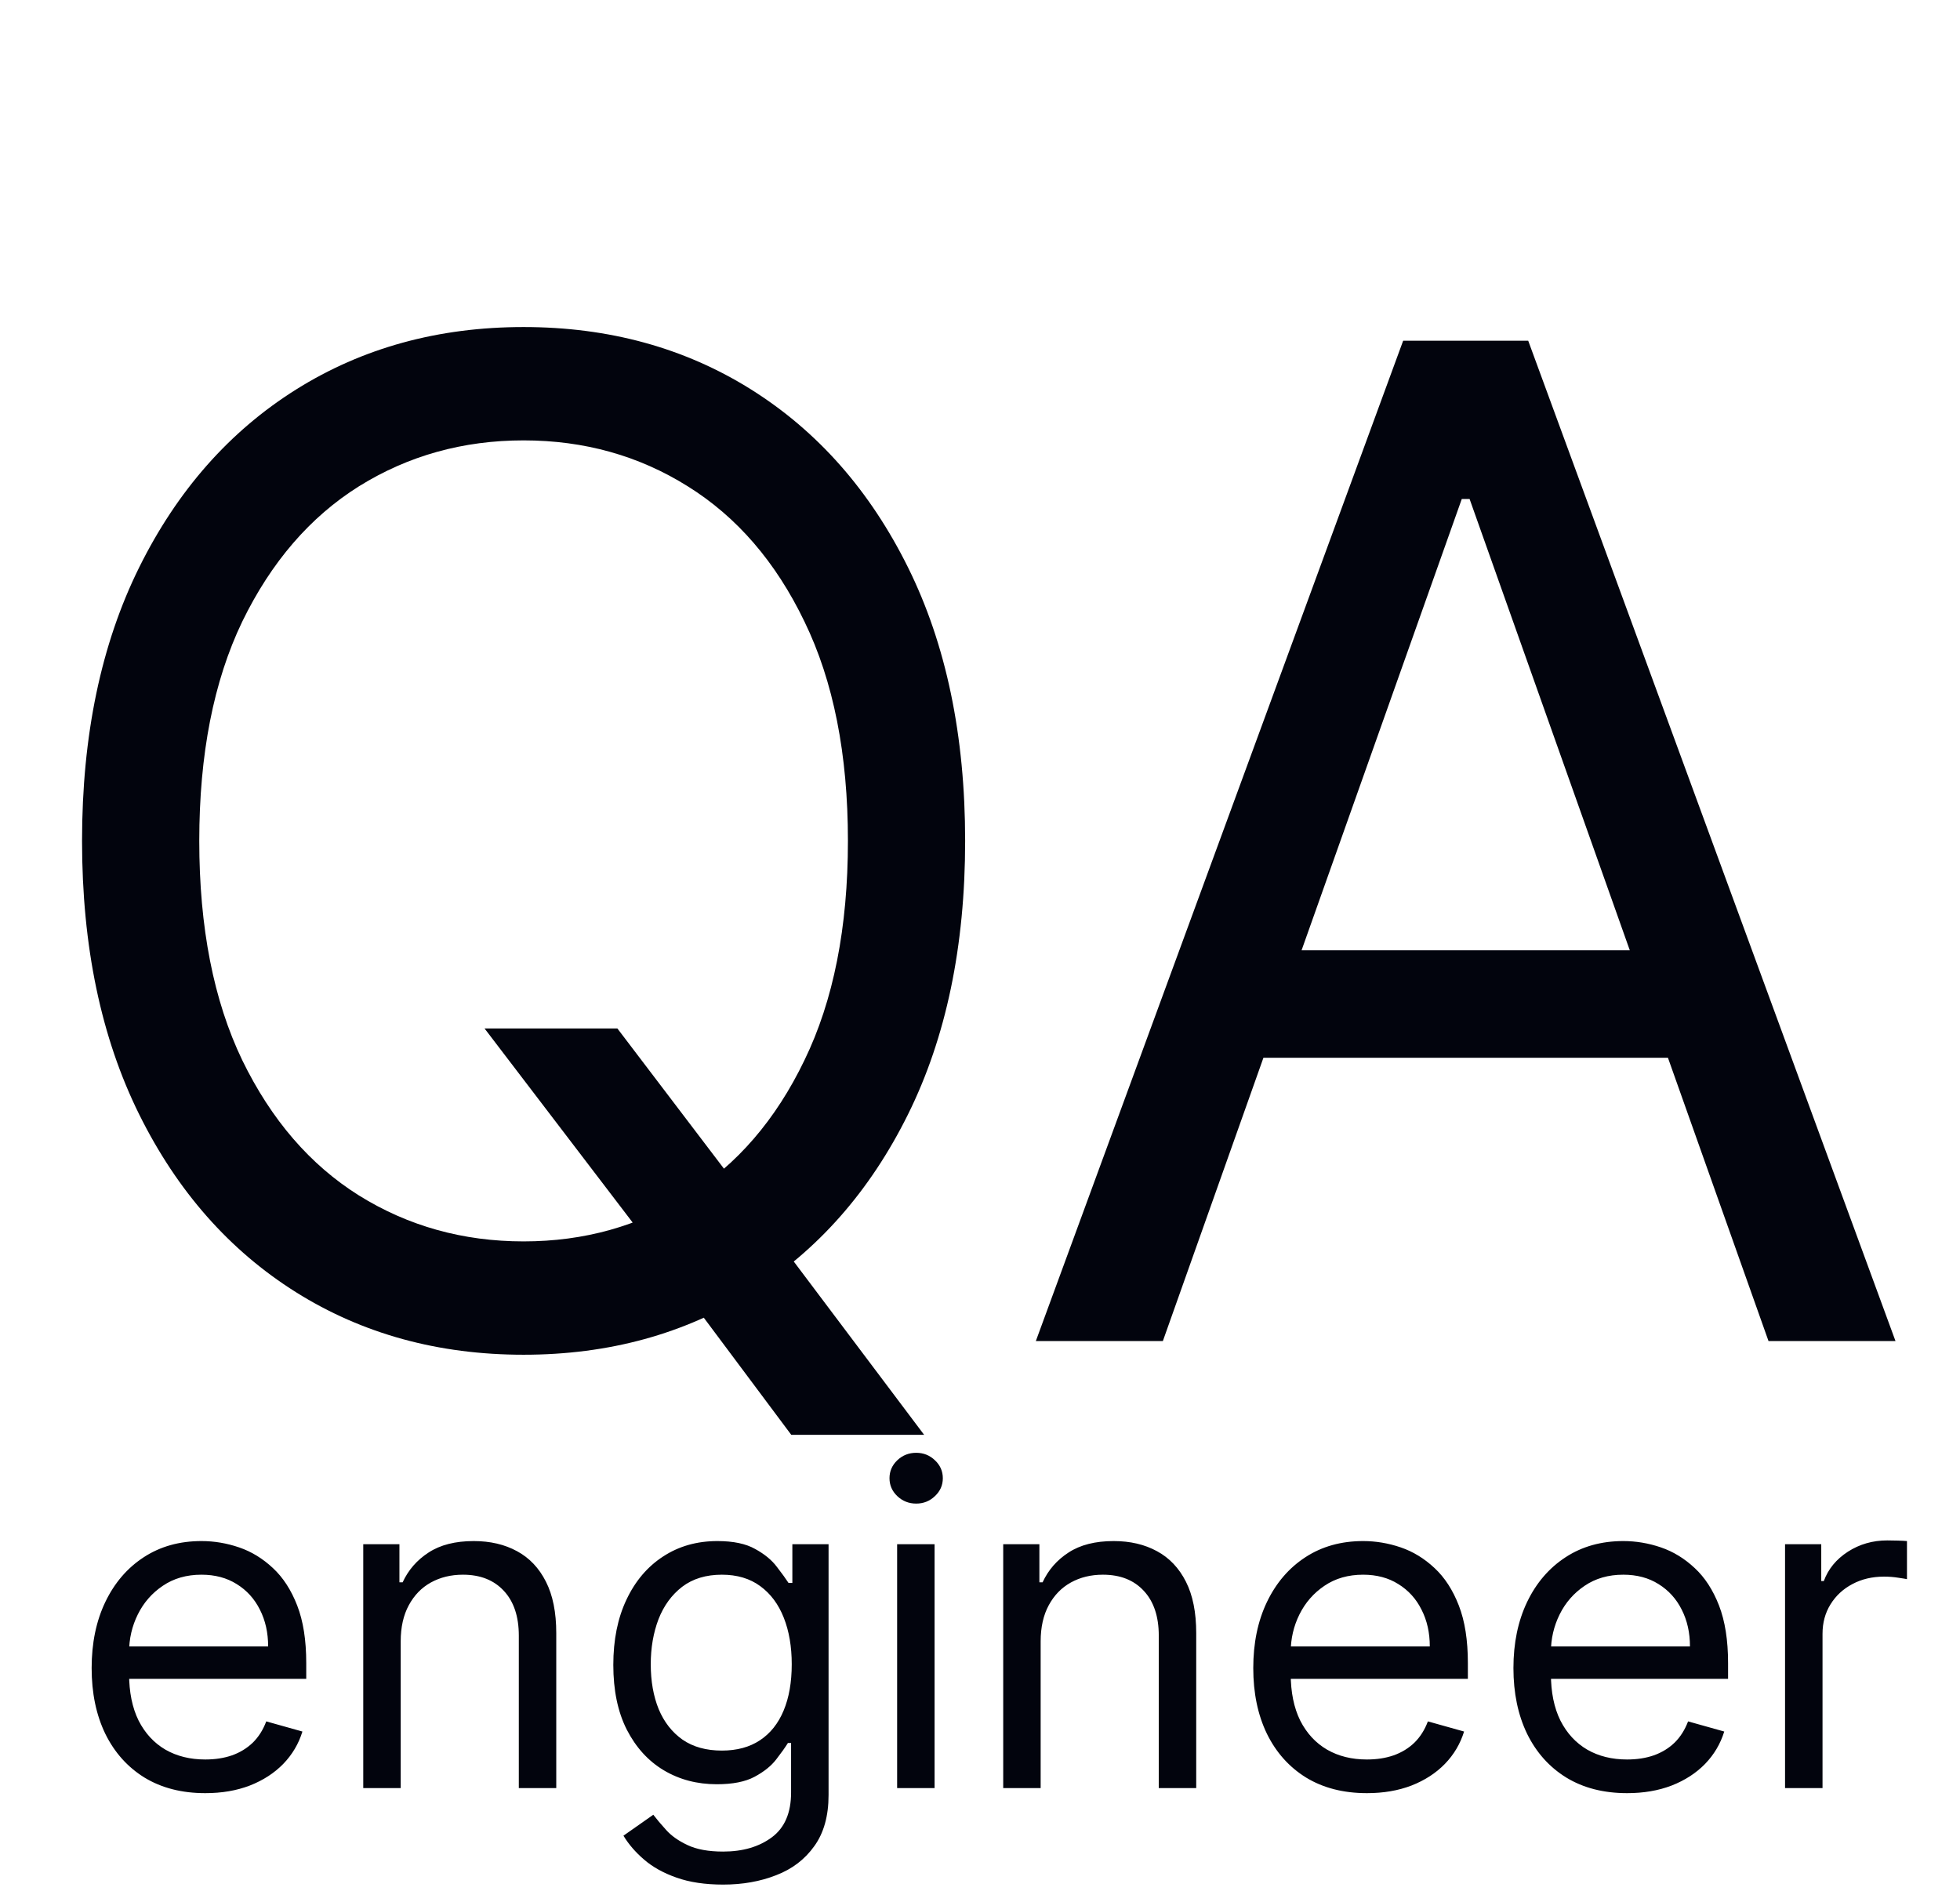 <svg width="57" height="55" viewBox="0 0 57 55" fill="none" xmlns="http://www.w3.org/2000/svg">
<path d="M14.091 29.909H17.954L21.193 34.17L22.046 35.307L26.875 41.727H23.011L19.829 37.466L19.034 36.386L14.091 29.909ZM28.068 24.454C28.068 27.523 27.514 30.174 26.406 32.409C25.298 34.644 23.778 36.367 21.847 37.58C19.915 38.792 17.708 39.398 15.227 39.398C12.746 39.398 10.54 38.792 8.608 37.58C6.676 36.367 5.156 34.644 4.048 32.409C2.94 30.174 2.386 27.523 2.386 24.454C2.386 21.386 2.94 18.735 4.048 16.5C5.156 14.265 6.676 12.542 8.608 11.329C10.54 10.117 12.746 9.511 15.227 9.511C17.708 9.511 19.915 10.117 21.847 11.329C23.778 12.542 25.298 14.265 26.406 16.5C27.514 18.735 28.068 21.386 28.068 24.454ZM24.659 24.454C24.659 21.936 24.238 19.81 23.395 18.077C22.562 16.344 21.43 15.032 20 14.142C18.579 13.252 16.989 12.807 15.227 12.807C13.466 12.807 11.87 13.252 10.44 14.142C9.02 15.032 7.888 16.344 7.045 18.077C6.212 19.81 5.795 21.936 5.795 24.454C5.795 26.974 6.212 29.099 7.045 30.832C7.888 32.565 9.02 33.877 10.44 34.767C11.87 35.657 13.466 36.102 15.227 36.102C16.989 36.102 18.579 35.657 20 34.767C21.43 33.877 22.562 32.565 23.395 30.832C24.238 29.099 24.659 26.974 24.659 24.454ZM33.818 39H30.124L40.806 9.909H44.443L55.124 39H51.431L42.738 14.511H42.511L33.818 39ZM35.181 27.636H50.068V30.761H35.181V27.636Z" fill="#02040D"/>
<path d="M5.97 52.148C5.287 52.148 4.698 51.997 4.202 51.695C3.71 51.391 3.33 50.966 3.062 50.421C2.797 49.873 2.665 49.236 2.665 48.51C2.665 47.784 2.797 47.144 3.062 46.59C3.33 46.032 3.702 45.599 4.179 45.288C4.659 44.974 5.219 44.817 5.859 44.817C6.229 44.817 6.593 44.878 6.953 45.001C7.314 45.124 7.641 45.325 7.937 45.602C8.232 45.876 8.468 46.239 8.643 46.691C8.819 47.144 8.906 47.7 8.906 48.362V48.824H3.44V47.882H7.798C7.798 47.482 7.718 47.125 7.558 46.811C7.401 46.497 7.177 46.249 6.884 46.068C6.595 45.886 6.253 45.795 5.859 45.795C5.425 45.795 5.05 45.903 4.733 46.119C4.419 46.331 4.177 46.608 4.008 46.95C3.839 47.291 3.754 47.657 3.754 48.048V48.676C3.754 49.212 3.847 49.666 4.031 50.038C4.219 50.407 4.479 50.689 4.811 50.883C5.144 51.074 5.53 51.169 5.97 51.169C6.256 51.169 6.515 51.129 6.746 51.049C6.98 50.966 7.181 50.843 7.351 50.68C7.52 50.514 7.651 50.307 7.743 50.061L8.795 50.356C8.685 50.714 8.498 51.028 8.237 51.298C7.975 51.566 7.652 51.775 7.267 51.926C6.883 52.074 6.45 52.148 5.97 52.148ZM11.653 47.734V52H10.564V44.909H11.616V46.017H11.709C11.875 45.657 12.127 45.368 12.466 45.149C12.804 44.928 13.241 44.817 13.777 44.817C14.257 44.817 14.677 44.915 15.037 45.112C15.397 45.306 15.677 45.602 15.877 45.999C16.077 46.392 16.177 46.891 16.177 47.494V52H15.088V47.568C15.088 47.011 14.943 46.577 14.654 46.266C14.364 45.952 13.967 45.795 13.463 45.795C13.115 45.795 12.804 45.871 12.53 46.022C12.259 46.172 12.046 46.392 11.889 46.682C11.732 46.971 11.653 47.322 11.653 47.734ZM21.03 54.807C20.504 54.807 20.052 54.739 19.673 54.604C19.294 54.471 18.979 54.296 18.727 54.077C18.477 53.862 18.279 53.631 18.131 53.385L18.999 52.776C19.098 52.905 19.222 53.053 19.373 53.219C19.524 53.388 19.73 53.534 19.992 53.657C20.256 53.783 20.602 53.847 21.03 53.847C21.603 53.847 22.075 53.708 22.448 53.431C22.82 53.154 23.006 52.72 23.006 52.129V50.689H22.914C22.834 50.818 22.72 50.978 22.572 51.169C22.427 51.357 22.218 51.525 21.944 51.672C21.674 51.817 21.307 51.889 20.846 51.889C20.273 51.889 19.759 51.754 19.304 51.483C18.851 51.212 18.493 50.818 18.228 50.301C17.966 49.784 17.836 49.156 17.836 48.418C17.836 47.691 17.963 47.059 18.219 46.52C18.474 45.979 18.83 45.56 19.285 45.265C19.741 44.966 20.267 44.817 20.864 44.817C21.326 44.817 21.692 44.894 21.963 45.048C22.237 45.198 22.446 45.371 22.591 45.565C22.738 45.755 22.852 45.912 22.932 46.035H23.043V44.909H24.096V52.203C24.096 52.812 23.957 53.308 23.68 53.69C23.406 54.074 23.037 54.356 22.572 54.534C22.11 54.716 21.597 54.807 21.03 54.807ZM20.993 50.91C21.43 50.91 21.8 50.81 22.101 50.61C22.403 50.41 22.632 50.123 22.789 49.747C22.946 49.372 23.025 48.922 23.025 48.399C23.025 47.888 22.948 47.437 22.794 47.047C22.64 46.656 22.412 46.349 22.11 46.128C21.809 45.906 21.436 45.795 20.993 45.795C20.532 45.795 20.147 45.912 19.839 46.146C19.535 46.38 19.305 46.694 19.151 47.088C19.001 47.482 18.925 47.919 18.925 48.399C18.925 48.892 19.002 49.327 19.156 49.706C19.313 50.081 19.544 50.377 19.849 50.592C20.156 50.804 20.538 50.91 20.993 50.91ZM26.09 52V44.909H27.179V52H26.09ZM26.644 43.727C26.432 43.727 26.248 43.655 26.095 43.51C25.944 43.366 25.868 43.192 25.868 42.989C25.868 42.785 25.944 42.612 26.095 42.467C26.248 42.322 26.432 42.25 26.644 42.25C26.856 42.25 27.038 42.322 27.189 42.467C27.343 42.612 27.419 42.785 27.419 42.989C27.419 43.192 27.343 43.366 27.189 43.51C27.038 43.655 26.856 43.727 26.644 43.727ZM30.264 47.734V52H29.175V44.909H30.227V46.017H30.32C30.486 45.657 30.738 45.368 31.077 45.149C31.415 44.928 31.852 44.817 32.388 44.817C32.868 44.817 33.288 44.915 33.648 45.112C34.008 45.306 34.288 45.602 34.489 45.999C34.688 46.392 34.788 46.891 34.788 47.494V52H33.699V47.568C33.699 47.011 33.554 46.577 33.265 46.266C32.976 45.952 32.579 45.795 32.074 45.795C31.726 45.795 31.415 45.871 31.142 46.022C30.871 46.172 30.657 46.392 30.5 46.682C30.343 46.971 30.264 47.322 30.264 47.734ZM39.752 52.148C39.069 52.148 38.48 51.997 37.984 51.695C37.492 51.391 37.112 50.966 36.844 50.421C36.579 49.873 36.447 49.236 36.447 48.51C36.447 47.784 36.579 47.144 36.844 46.59C37.112 46.032 37.484 45.599 37.961 45.288C38.441 44.974 39.002 44.817 39.642 44.817C40.011 44.817 40.376 44.878 40.736 45.001C41.096 45.124 41.424 45.325 41.719 45.602C42.014 45.876 42.25 46.239 42.425 46.691C42.601 47.144 42.688 47.7 42.688 48.362V48.824H37.223V47.882H41.581C41.581 47.482 41.501 47.125 41.34 46.811C41.184 46.497 40.959 46.249 40.666 46.068C40.377 45.886 40.035 45.795 39.642 45.795C39.208 45.795 38.832 45.903 38.515 46.119C38.201 46.331 37.96 46.608 37.79 46.95C37.621 47.291 37.536 47.657 37.536 48.048V48.676C37.536 49.212 37.629 49.666 37.813 50.038C38.001 50.407 38.261 50.689 38.594 50.883C38.926 51.074 39.312 51.169 39.752 51.169C40.039 51.169 40.297 51.129 40.528 51.049C40.762 50.966 40.964 50.843 41.133 50.68C41.302 50.514 41.433 50.307 41.525 50.061L42.578 50.356C42.467 50.714 42.281 51.028 42.019 51.298C41.758 51.566 41.434 51.775 41.05 51.926C40.665 52.074 40.233 52.148 39.752 52.148ZM47.319 52.148C46.636 52.148 46.046 51.997 45.551 51.695C45.058 51.391 44.678 50.966 44.41 50.421C44.146 49.873 44.013 49.236 44.013 48.51C44.013 47.784 44.146 47.144 44.41 46.59C44.678 46.032 45.051 45.599 45.528 45.288C46.008 44.974 46.568 44.817 47.208 44.817C47.577 44.817 47.942 44.878 48.302 45.001C48.662 45.124 48.99 45.325 49.285 45.602C49.581 45.876 49.816 46.239 49.992 46.691C50.167 47.144 50.255 47.7 50.255 48.362V48.824H44.789V47.882H49.147C49.147 47.482 49.067 47.125 48.907 46.811C48.75 46.497 48.525 46.249 48.233 46.068C47.944 45.886 47.602 45.795 47.208 45.795C46.774 45.795 46.399 45.903 46.082 46.119C45.768 46.331 45.526 46.608 45.357 46.95C45.188 47.291 45.103 47.657 45.103 48.048V48.676C45.103 49.212 45.195 49.666 45.38 50.038C45.568 50.407 45.828 50.689 46.16 50.883C46.492 51.074 46.879 51.169 47.319 51.169C47.605 51.169 47.864 51.129 48.094 51.049C48.328 50.966 48.53 50.843 48.699 50.68C48.868 50.514 48.999 50.307 49.092 50.061L50.144 50.356C50.033 50.714 49.847 51.028 49.586 51.298C49.324 51.566 49.001 51.775 48.616 51.926C48.231 52.074 47.799 52.148 47.319 52.148ZM51.912 52V44.909H52.965V45.98H53.039C53.168 45.629 53.402 45.345 53.74 45.126C54.079 44.908 54.461 44.798 54.885 44.798C54.965 44.798 55.065 44.8 55.185 44.803C55.305 44.806 55.396 44.811 55.458 44.817V45.925C55.421 45.916 55.336 45.902 55.204 45.883C55.075 45.862 54.938 45.851 54.793 45.851C54.448 45.851 54.14 45.923 53.87 46.068C53.602 46.209 53.389 46.406 53.233 46.659C53.079 46.908 53.002 47.193 53.002 47.513V52H51.912Z" fill="#02040D"/>
</svg>
